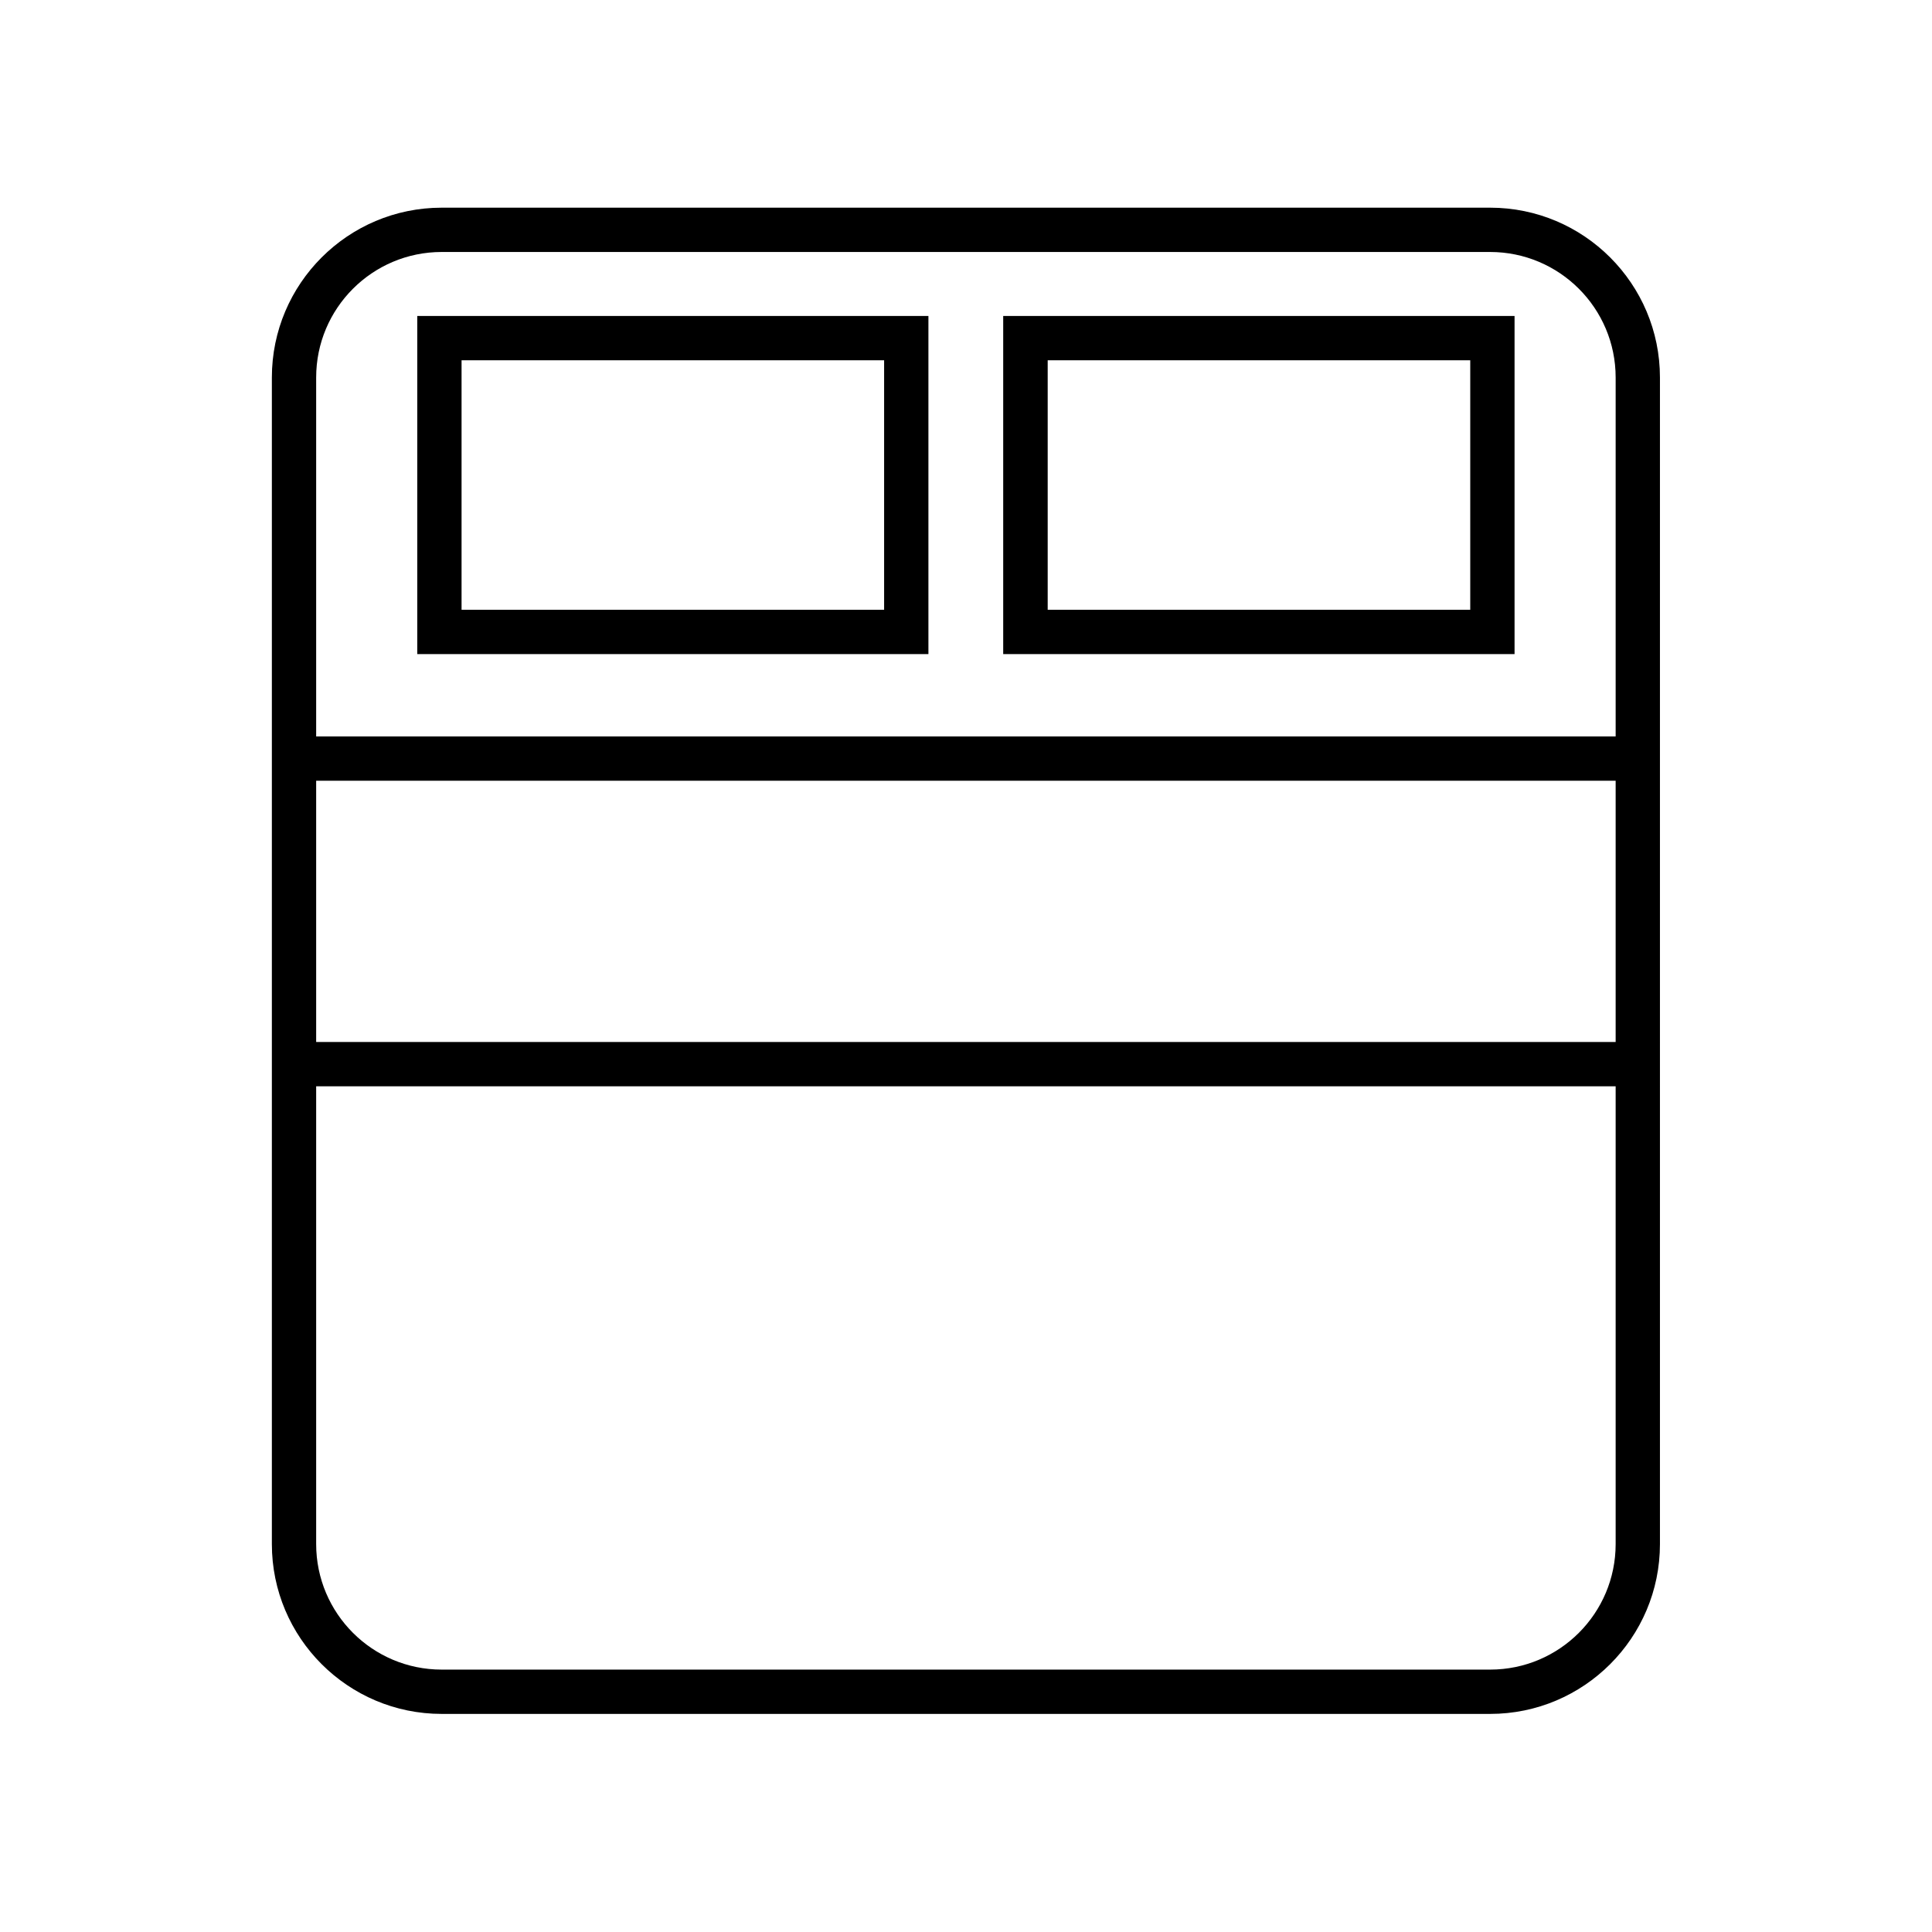 <?xml version="1.0" encoding="UTF-8"?>
<svg xmlns="http://www.w3.org/2000/svg" version="1.1" viewBox="0 0 1020.5 1020.5">
  <!-- Generator: Adobe Illustrator 28.7.3, SVG Export Plug-In . SVG Version: 1.2.0 Build 164)  -->
  <g>
    <g id="Layer_1">
      <g>
        <path d="M787.1,109.7H233.3c-49.5,0-89.7,40.2-89.7,89.7v616.2c0,49.5,40.2,89.7,89.7,89.7h553.8c49.5,0,89.7-40.2,89.7-89.7V199.4c0-49.5-40.2-89.7-89.7-89.7h0ZM167,412.4h686.4v138H167v-138h0ZM853.4,815.6c0,36.6-29.7,66.3-66.3,66.3H233.3c-36.6,0-66.3-29.7-66.3-66.3v-241.8h686.4v241.8h0ZM167,389v-189.6c0-36.6,29.7-66.3,66.3-66.3h553.8c36.6,0,66.3,29.7,66.3,66.3v189.6H167Z"/>
        <path d="M800,345.5h-270.1v-178.6h270.1v178.6h0ZM553.4,322.1h223.2v-131.8h-223.2v131.8h0Z"/>
        <path d="M490.5,345.5H220.4v-178.6h270v178.6h0ZM243.8,322.1h223.2v-131.8h-223.2v131.8h0Z"/>
      </g>
    </g>
  </g>
</svg>